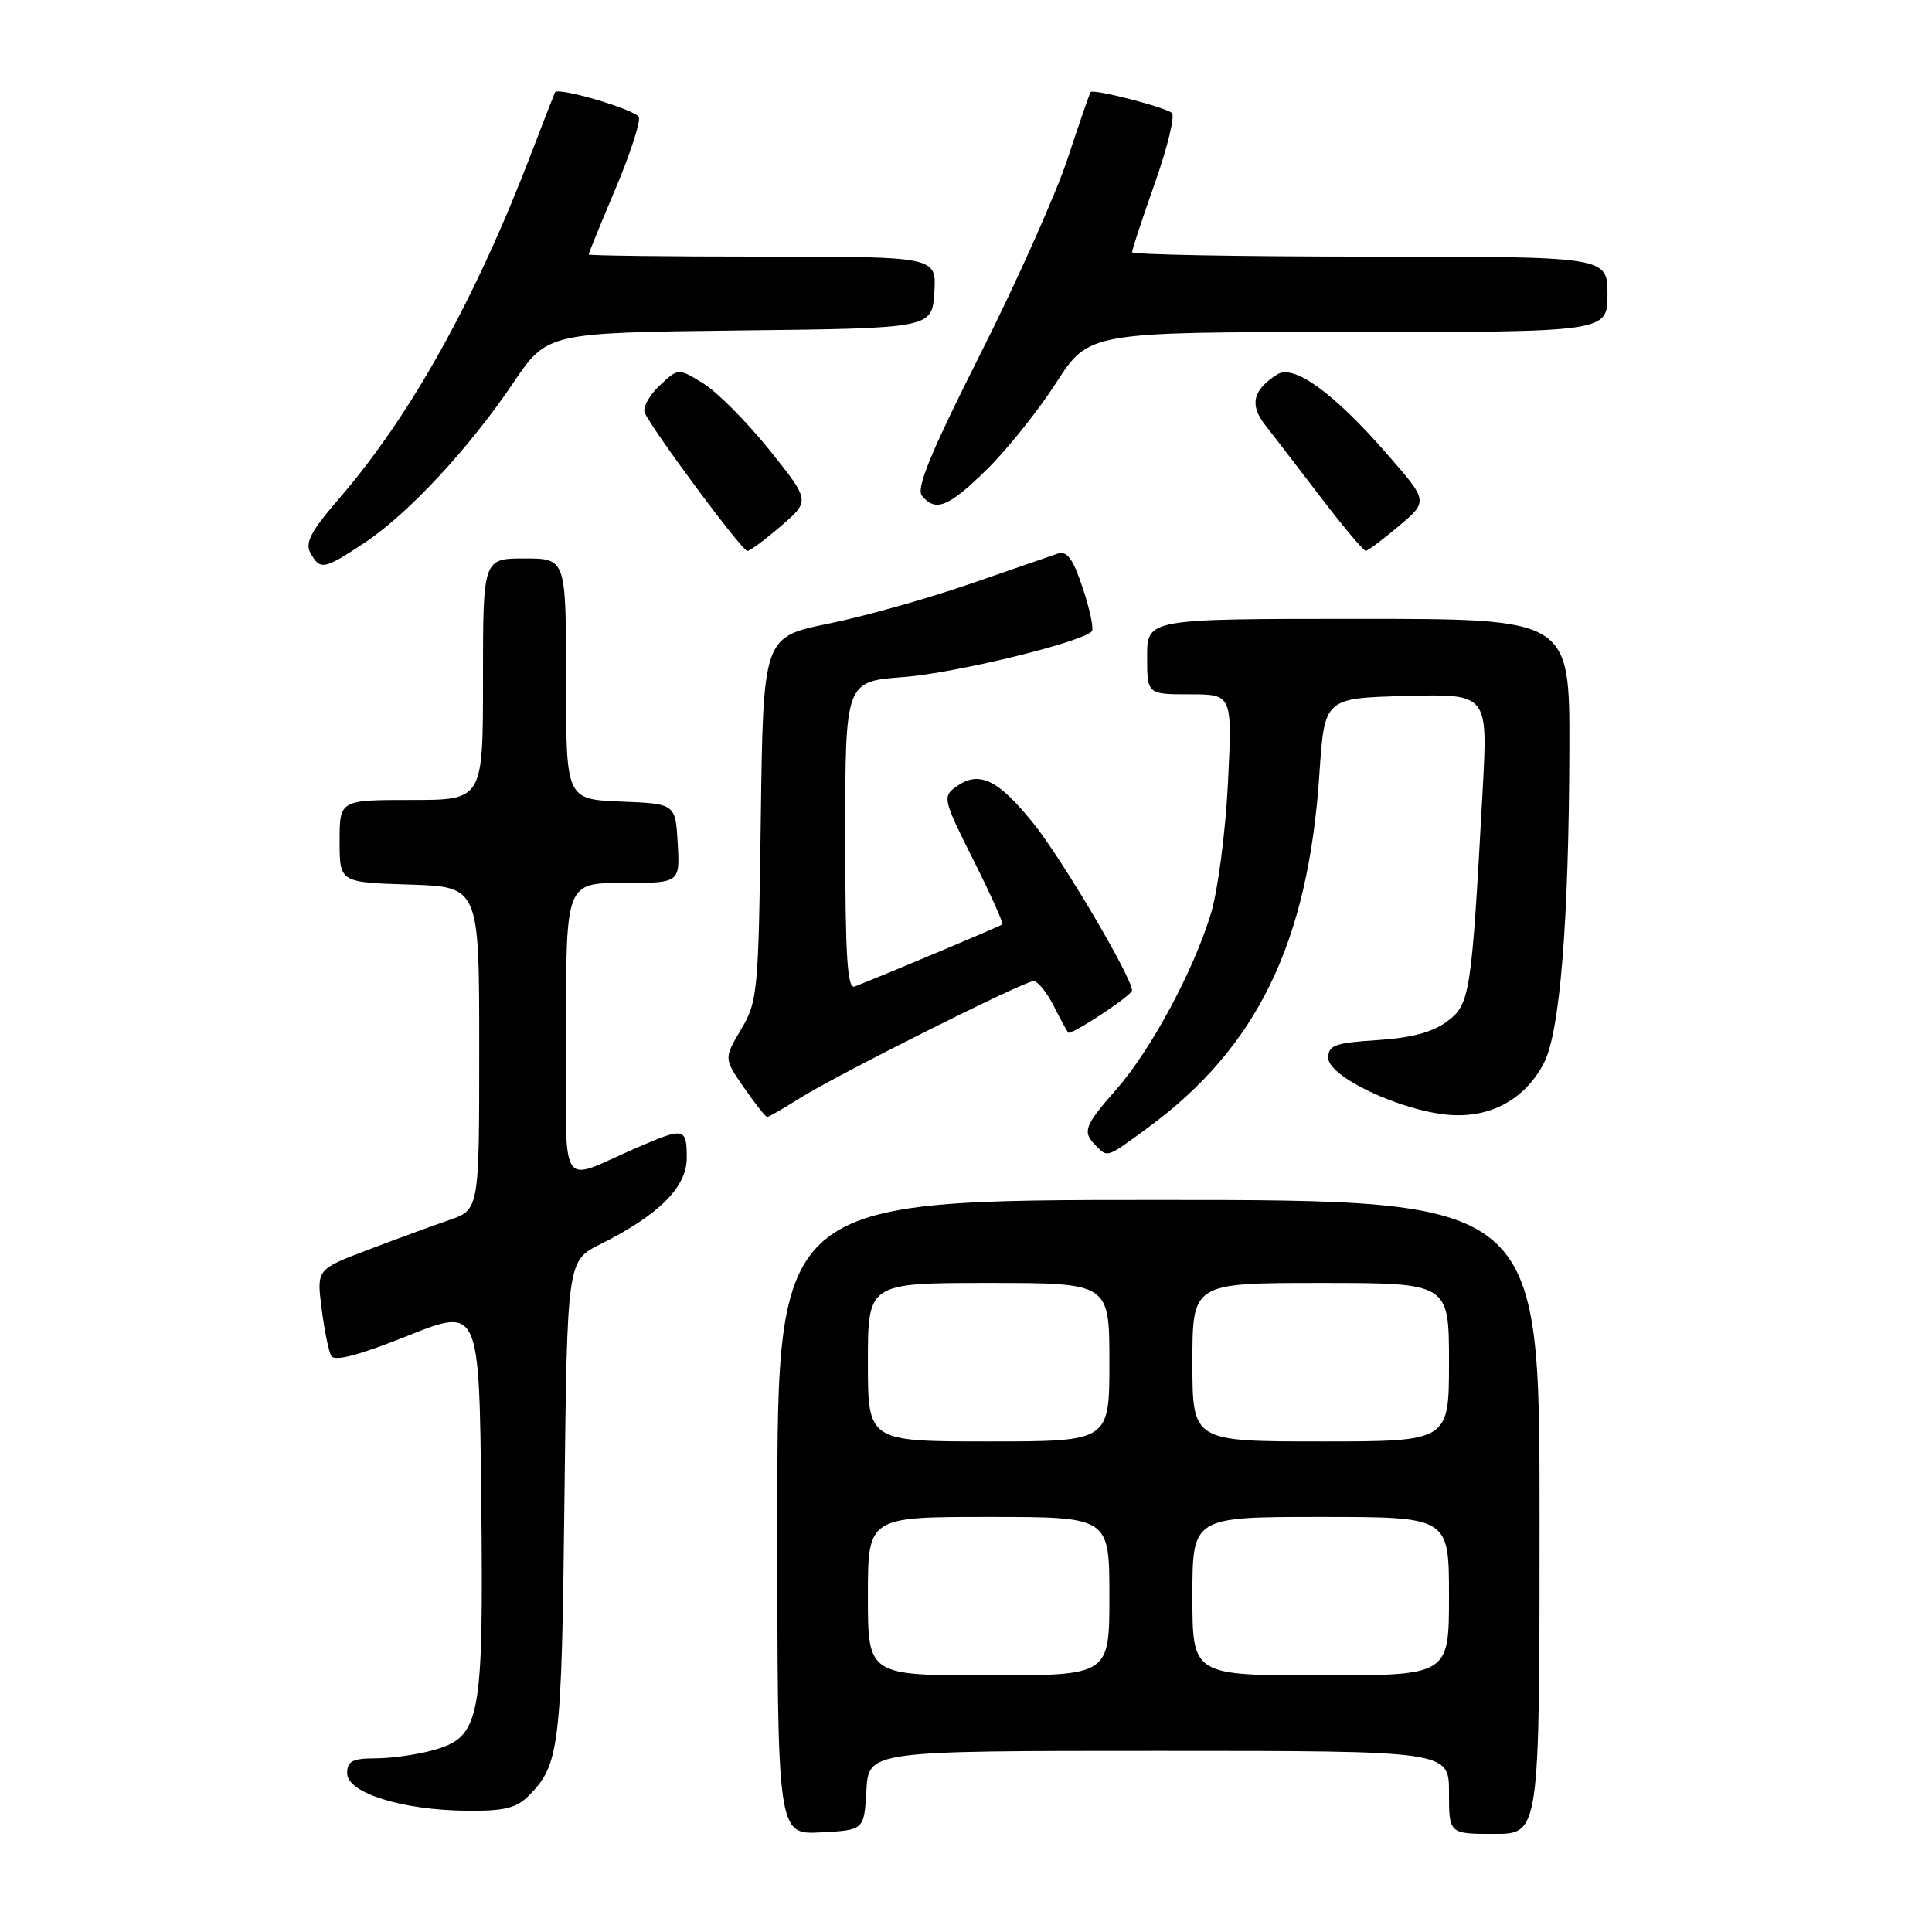 <?xml version="1.0" encoding="UTF-8" standalone="no"?>
<!DOCTYPE svg PUBLIC "-//W3C//DTD SVG 1.1//EN" "http://www.w3.org/Graphics/SVG/1.1/DTD/svg11.dtd" >
<svg xmlns="http://www.w3.org/2000/svg" xmlns:xlink="http://www.w3.org/1999/xlink" version="1.1" viewBox="0 0 256 256">
 <g >
 <path fill="currentColor"
d=" M 114.80 237.25 C 115.10 232.00 115.10 232.00 153.55 232.00 C 192.00 232.00 192.00 232.00 192.00 237.50 C 192.00 243.00 192.00 243.00 198.00 243.00 C 204.00 243.00 204.00 243.00 204.00 201.00 C 204.00 159.00 204.00 159.00 153.50 159.00 C 103.00 159.00 103.00 159.00 103.00 201.05 C 103.00 243.10 103.00 243.10 108.75 242.80 C 114.50 242.50 114.50 242.50 114.80 237.25 Z  M 70.04 237.96 C 74.14 233.86 74.42 231.58 74.79 198.78 C 75.15 167.07 75.15 167.07 79.54 164.87 C 87.31 160.99 91.00 157.30 91.00 153.43 C 91.00 149.41 90.68 149.34 84.33 152.10 C 73.83 156.65 75.00 158.60 75.00 136.48 C 75.00 117.00 75.00 117.00 82.55 117.00 C 90.10 117.00 90.10 117.00 89.80 111.75 C 89.50 106.50 89.50 106.50 82.25 106.21 C 75.00 105.91 75.00 105.91 75.00 89.96 C 75.00 74.00 75.00 74.00 69.50 74.00 C 64.00 74.00 64.00 74.00 64.00 90.00 C 64.00 106.00 64.00 106.00 54.50 106.00 C 45.00 106.00 45.00 106.00 45.00 111.46 C 45.00 116.92 45.00 116.92 54.25 117.21 C 63.50 117.50 63.50 117.50 63.50 138.90 C 63.50 160.30 63.50 160.30 59.50 161.67 C 57.30 162.43 52.45 164.20 48.73 165.62 C 41.96 168.19 41.96 168.19 42.61 173.35 C 42.97 176.18 43.54 179.02 43.88 179.65 C 44.31 180.44 47.43 179.63 54.00 177.01 C 63.50 173.22 63.50 173.22 63.77 198.60 C 64.08 228.10 63.68 230.16 57.33 231.93 C 55.22 232.51 51.81 232.99 49.75 232.99 C 46.69 233.00 46.00 233.36 46.00 234.97 C 46.00 237.56 53.23 239.84 61.75 239.93 C 66.77 239.99 68.40 239.60 70.04 237.96 Z  M 152.07 149.45 C 166.61 138.78 173.35 124.88 174.83 102.53 C 175.50 92.50 175.50 92.50 186.33 92.22 C 197.16 91.93 197.16 91.93 196.46 104.72 C 194.98 131.86 194.80 133.07 191.74 135.35 C 189.83 136.78 186.99 137.53 182.49 137.82 C 176.88 138.18 176.00 138.50 176.00 140.17 C 176.00 142.66 185.54 147.17 191.95 147.72 C 197.46 148.19 202.08 145.68 204.59 140.83 C 206.70 136.74 207.88 122.15 207.95 99.25 C 208.00 82.00 208.00 82.00 180.00 82.00 C 152.00 82.00 152.00 82.00 152.00 87.00 C 152.00 92.00 152.00 92.00 157.65 92.00 C 163.29 92.00 163.29 92.00 162.71 103.75 C 162.39 110.21 161.38 117.97 160.47 121.00 C 158.17 128.61 152.50 139.15 147.88 144.40 C 143.67 149.18 143.38 149.98 145.20 151.80 C 146.80 153.40 146.57 153.48 152.07 149.45 Z  M 105.87 145.58 C 110.83 142.45 135.67 130.00 136.96 130.00 C 137.50 130.00 138.69 131.46 139.60 133.25 C 140.51 135.04 141.38 136.65 141.54 136.82 C 141.90 137.24 150.00 131.89 150.00 131.24 C 150.00 129.53 140.74 113.84 136.96 109.14 C 132.20 103.21 129.70 102.04 126.64 104.28 C 124.88 105.56 124.99 106.02 128.96 113.92 C 131.25 118.48 132.99 122.34 132.81 122.49 C 132.56 122.72 118.15 128.78 113.25 130.72 C 112.27 131.11 112.00 126.72 112.00 110.75 C 112.00 90.29 112.00 90.29 119.75 89.71 C 126.51 89.20 143.17 85.16 144.67 83.66 C 144.96 83.37 144.43 80.81 143.49 77.98 C 142.18 74.03 141.40 72.95 140.14 73.36 C 139.24 73.66 134.00 75.47 128.50 77.38 C 123.00 79.29 114.59 81.66 109.81 82.63 C 101.13 84.40 101.13 84.40 100.81 108.45 C 100.51 131.44 100.40 132.67 98.21 136.38 C 95.91 140.26 95.91 140.26 98.59 144.13 C 100.07 146.26 101.44 148.00 101.66 148.00 C 101.87 148.00 103.76 146.91 105.87 145.58 Z  M 48.28 71.94 C 54.06 68.11 62.14 59.43 68.00 50.75 C 72.50 44.09 72.50 44.09 98.00 43.79 C 123.50 43.50 123.50 43.50 123.80 38.75 C 124.11 34.00 124.11 34.00 101.05 34.00 C 88.37 34.00 78.00 33.87 78.00 33.72 C 78.00 33.57 79.59 29.66 81.54 25.05 C 83.49 20.43 84.89 16.14 84.65 15.52 C 84.27 14.55 73.98 11.50 73.54 12.23 C 73.46 12.38 72.10 15.88 70.52 20.00 C 63.08 39.51 54.46 55.04 44.96 66.03 C 41.19 70.39 40.38 71.93 41.14 73.28 C 42.43 75.58 42.91 75.49 48.28 71.94 Z  M 103.51 69.68 C 107.35 66.36 107.35 66.36 101.95 59.62 C 98.98 55.92 95.05 51.96 93.21 50.82 C 89.88 48.76 89.88 48.76 87.41 51.08 C 86.05 52.36 85.16 53.96 85.42 54.65 C 86.18 56.64 98.31 73.00 99.02 73.00 C 99.38 73.00 101.39 71.51 103.51 69.68 Z  M 185.37 69.69 C 189.25 66.41 189.25 66.41 183.79 60.16 C 176.72 52.05 171.45 48.23 169.25 49.61 C 166.04 51.64 165.54 53.61 167.58 56.23 C 168.64 57.59 171.96 61.91 174.97 65.85 C 177.98 69.78 180.68 72.99 180.97 72.99 C 181.26 72.98 183.24 71.49 185.37 69.69 Z  M 130.72 62.25 C 133.39 59.64 137.54 54.46 139.93 50.75 C 144.28 44.00 144.28 44.00 178.64 44.00 C 213.00 44.00 213.00 44.00 213.00 39.00 C 213.00 34.00 213.00 34.00 181.50 34.00 C 164.18 34.00 150.00 33.74 150.00 33.42 C 150.00 33.10 151.36 28.98 153.03 24.25 C 154.70 19.53 155.71 15.35 155.28 14.97 C 154.40 14.19 144.89 11.75 144.51 12.20 C 144.38 12.37 143.01 16.32 141.47 21.00 C 139.93 25.68 134.72 37.35 129.88 46.95 C 123.29 60.03 121.36 64.73 122.17 65.70 C 123.98 67.88 125.66 67.20 130.72 62.25 Z  M 115.00 211.50 C 115.00 201.00 115.00 201.00 131.00 201.00 C 147.00 201.00 147.00 201.00 147.00 211.50 C 147.00 222.00 147.00 222.00 131.00 222.00 C 115.00 222.00 115.00 222.00 115.00 211.50 Z  M 158.00 211.50 C 158.00 201.00 158.00 201.00 175.00 201.00 C 192.00 201.00 192.00 201.00 192.00 211.50 C 192.00 222.00 192.00 222.00 175.00 222.00 C 158.00 222.00 158.00 222.00 158.00 211.50 Z  M 115.00 180.50 C 115.00 170.00 115.00 170.00 131.00 170.00 C 147.00 170.00 147.00 170.00 147.00 180.50 C 147.00 191.00 147.00 191.00 131.00 191.00 C 115.00 191.00 115.00 191.00 115.00 180.50 Z  M 158.00 180.50 C 158.00 170.00 158.00 170.00 175.00 170.00 C 192.00 170.00 192.00 170.00 192.00 180.50 C 192.00 191.00 192.00 191.00 175.00 191.00 C 158.00 191.00 158.00 191.00 158.00 180.50 Z "/>
</g>
</svg>